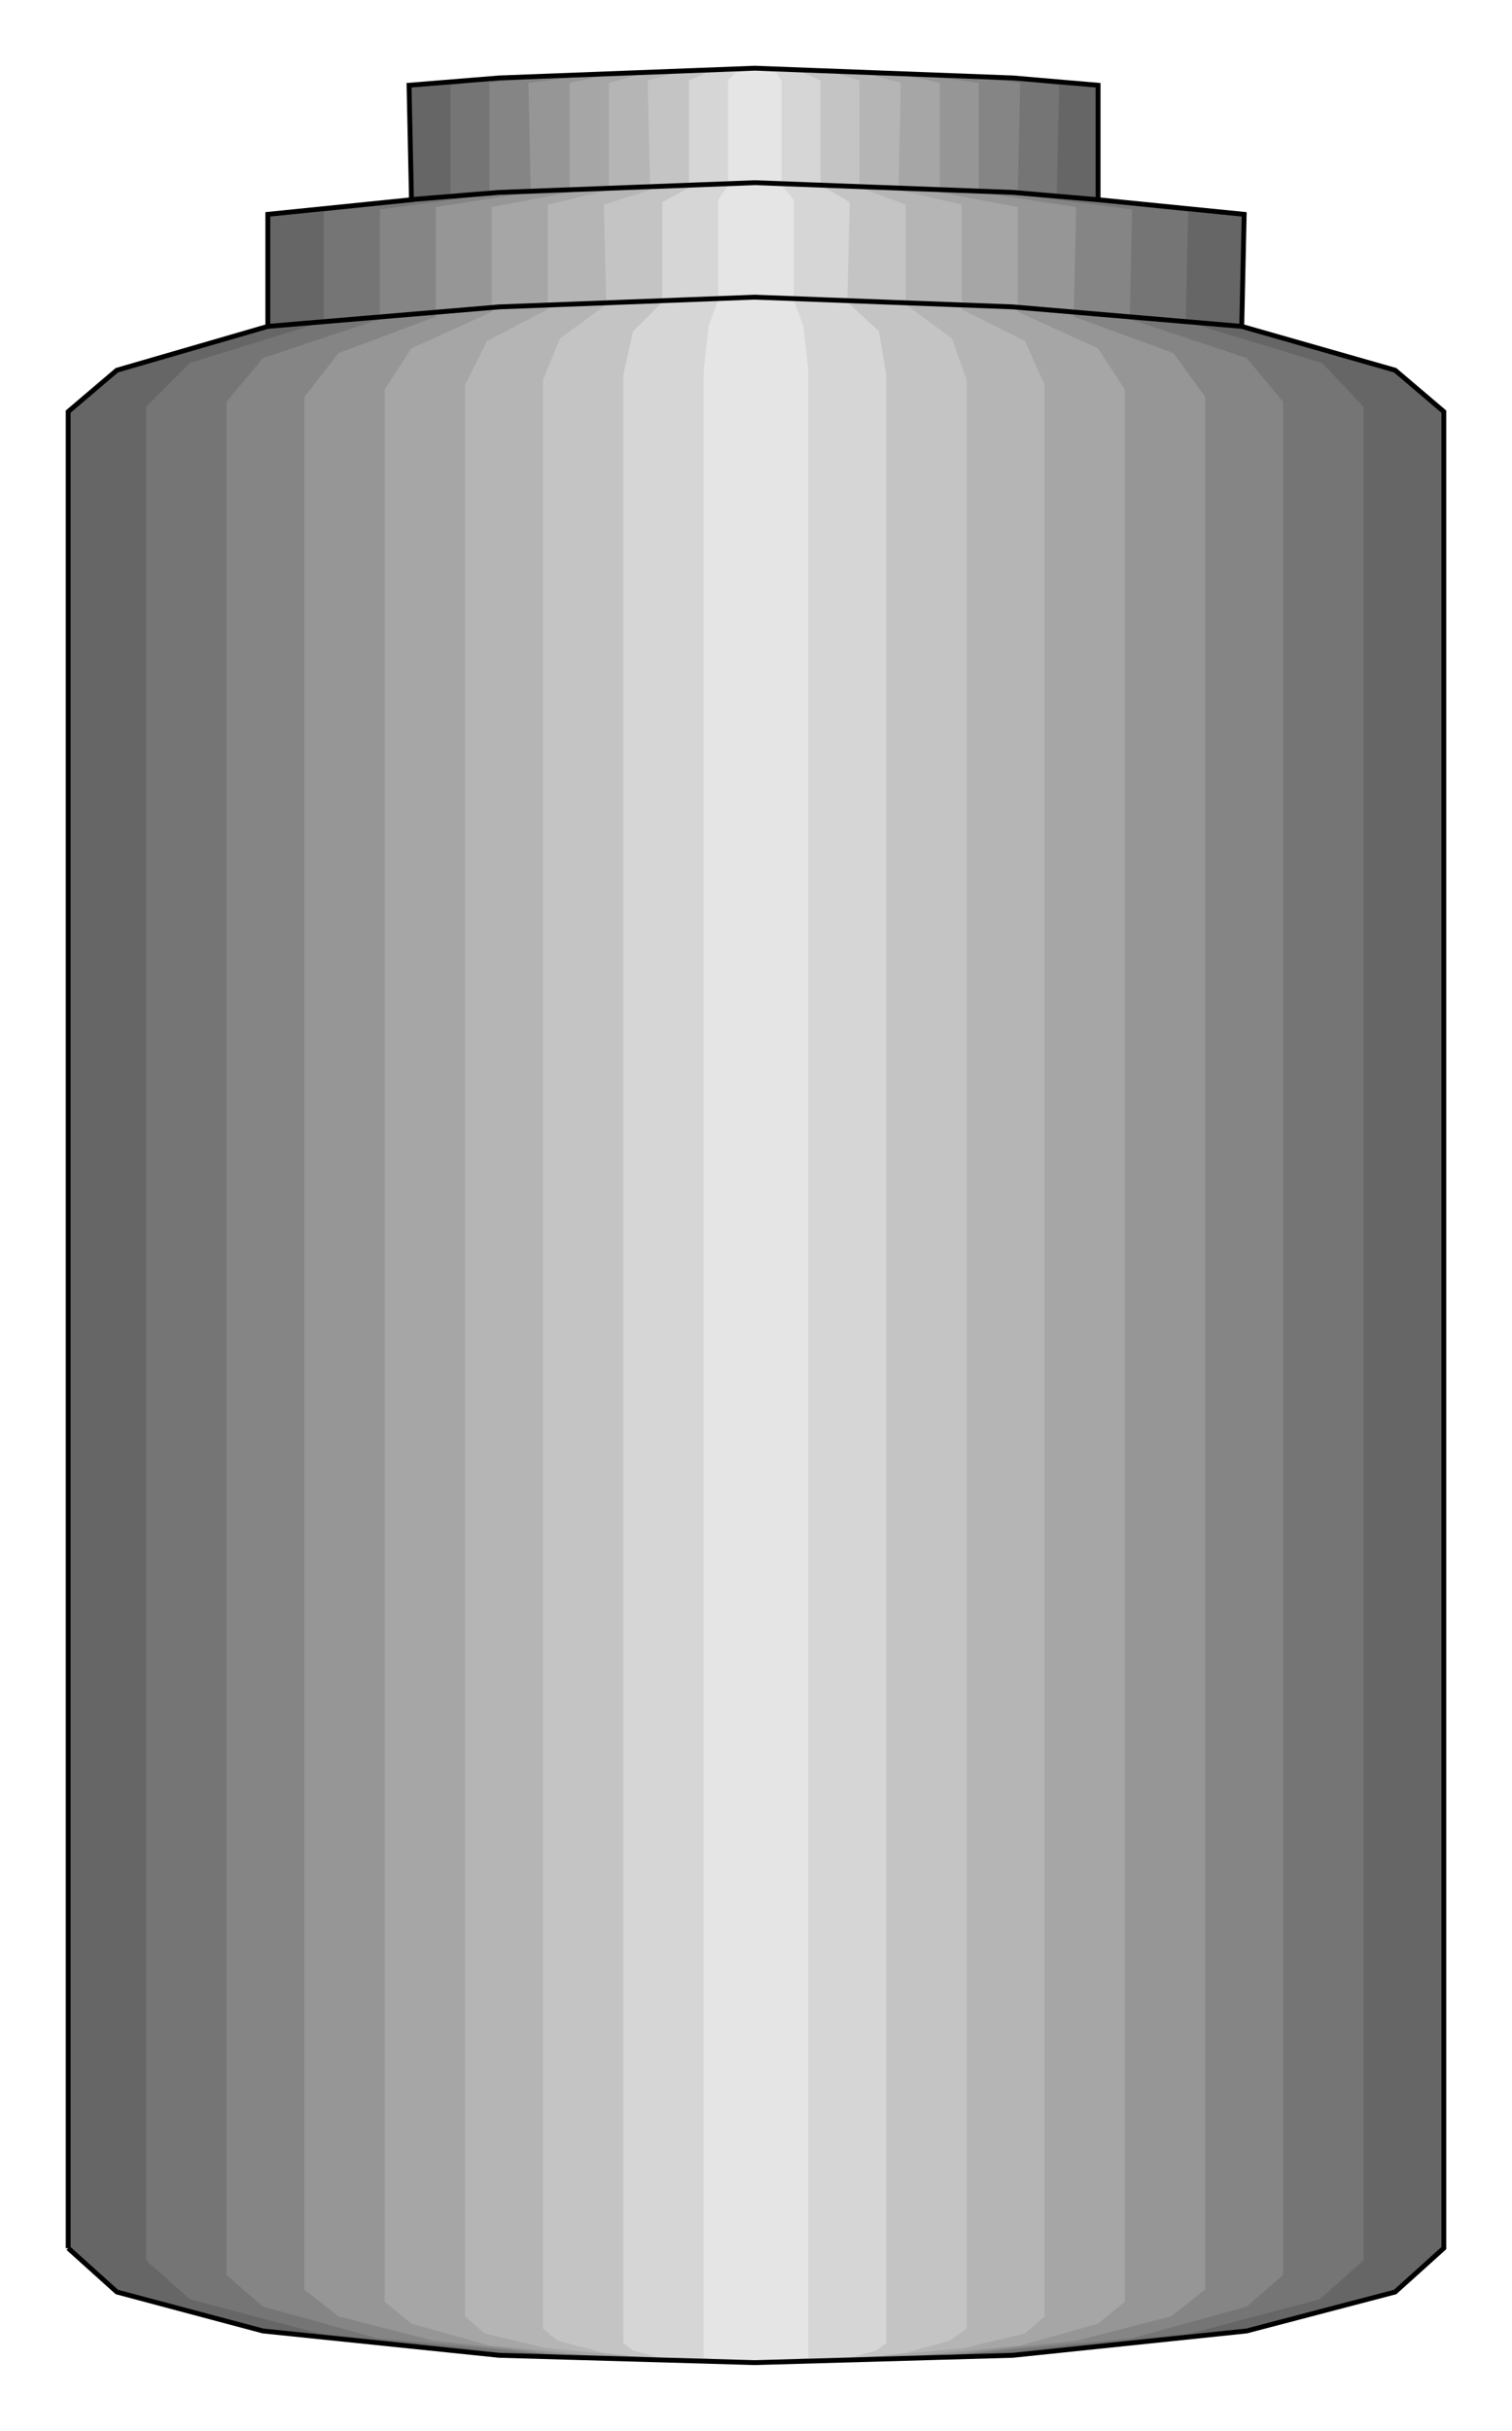 <?xml version="1.0" encoding="utf-8" standalone="no"?><!DOCTYPE svg PUBLIC "-//W3C//DTD SVG 1.1//EN" "http://www.w3.org/Graphics/SVG/1.1/DTD/svg11-flat-20030114.dtd"><svg width="621" height="998" version="1.1" xmlns="http://www.w3.org/2000/svg" xmlns:xlink="http://www.w3.org/1999/xlink">

<path style="fill:#666" d="M28,923 l0,-754 20,-17 62,-18 0,-46 59,-6 -1,-47 37,-3 105,-4 106,4 35,3 0,47 60,6 -1,46 63,18 20,17 0,754 -20,18 -61,16 -96,10 -106,3 -105,-3 -97,-10 -60,-16 -20,-18z" />
<path style="fill:#757575" d="M60,928 l0,-761 18,-18 55,-17 0,-45 52,-6 0,-46 31,-4 94,-3 94,3 31,4 -1,46 54,6 -1,45 56,17 17,18 0,761 -18,16 -53,14 -85,9 -94,3 -94,-3 -85,-9 -53,-14 -18,-16z" />
<path style="fill:#858585" d="M93,934 l0,-769 15,-18 48,-16 0,-45 45,-6 0,-46 28,-3 81,-3 81,3 28,3 -1,46 47,6 -1,45 48,16 15,18 0,769 -15,13 -47,13 -74,7 -81,3 -81,-3 -74,-7 -47,-13 -15,-13z" />
<path style="fill:#969696" d="M125,940 l0,-777 14,-18 40,-15 0,-45 39,-6 -1,-45 24,-3 69,-3 69,3 23,3 0,45 40,6 -1,45 41,15 13,18 0,777 -14,11 -39,10 -63,7 -69,2 -69,-2 -63,-7 -39,-10 -14,-11z" />
<path style="fill:#a6a6a6" d="M158,945 l0,-785 11,-17 33,-15 0,-43 32,-6 0,-45 19,-4 57,-2 57,2 19,4 0,45 32,6 0,43 33,15 11,17 0,785 -11,9 -32,9 -52,5 -57,2 -57,-2 -52,-5 -32,-9 -11,-9z" />
<path style="fill:#b5b5b5" d="M191,951 l0,-793 9,-18 25,-13 0,-43 25,-6 0,-44 15,-4 45,-2 45,2 15,4 -1,44 26,6 0,43 26,13 8,18 0,793 -8,7 -25,6 -41,4 -45,2 -45,-2 -41,-4 -25,-6 -8,-7z" />
<path style="fill:#c4c4c4" d="M223,956 l0,-800 7,-17 19,-14 -1,-41 19,-6 -1,-45 11,-3 33,-2 33,2 10,3 0,44 19,7 0,41 19,14 6,17 0,800 -7,5 -18,5 -30,3 -32,1 -33,-1 -29,-3 -19,-5 -6,-5z" />
<path style="fill:#d6d6d6" d="M256,962 l0,-808 4,-18 12,-12 0,-41 11,-6 0,-44 7,-3 20,-2 20,2 7,3 0,43 12,7 -1,41 13,12 3,18 0,808 -4,3 -11,3 -19,1 -20,1 -20,-1 -19,-1 -11,-3 -4,-3z" />
<path style="fill:#e5e5e5" d="M289,968 l0,-816 2,-18 4,-11 0,-41 4,-6 0,-43 3,-3 8,-2 9,2 2,3 0,43 5,6 0,41 4,11 2,18 0,816 -2,0 -4,1 -8,1 -8,0 -8,0 -7,-1 -5,-1 -1,0z" />
<path style="fill:none;stroke:#000;stroke-width:2" d="M451,82 l-35,-3 -106,-4 -105,4 -37,3" />
<path style="fill:none;stroke:#000;stroke-width:2" d="M510,134 l-94,-8 -106,-4 -105,4 -95,8" />
<path style="fill:none;stroke:#000;stroke-width:2" d="M28,923 l0,-754 20,-17 62,-18 0,-46 59,-6 -1,-47 37,-3 105,-4 106,4 35,3 0,47 60,6 -1,46 63,18 20,17 0,754 -20,18 -61,16 -96,10 -106,3 -105,-3 -97,-10 -60,-16 -20,-18" />

</svg>
